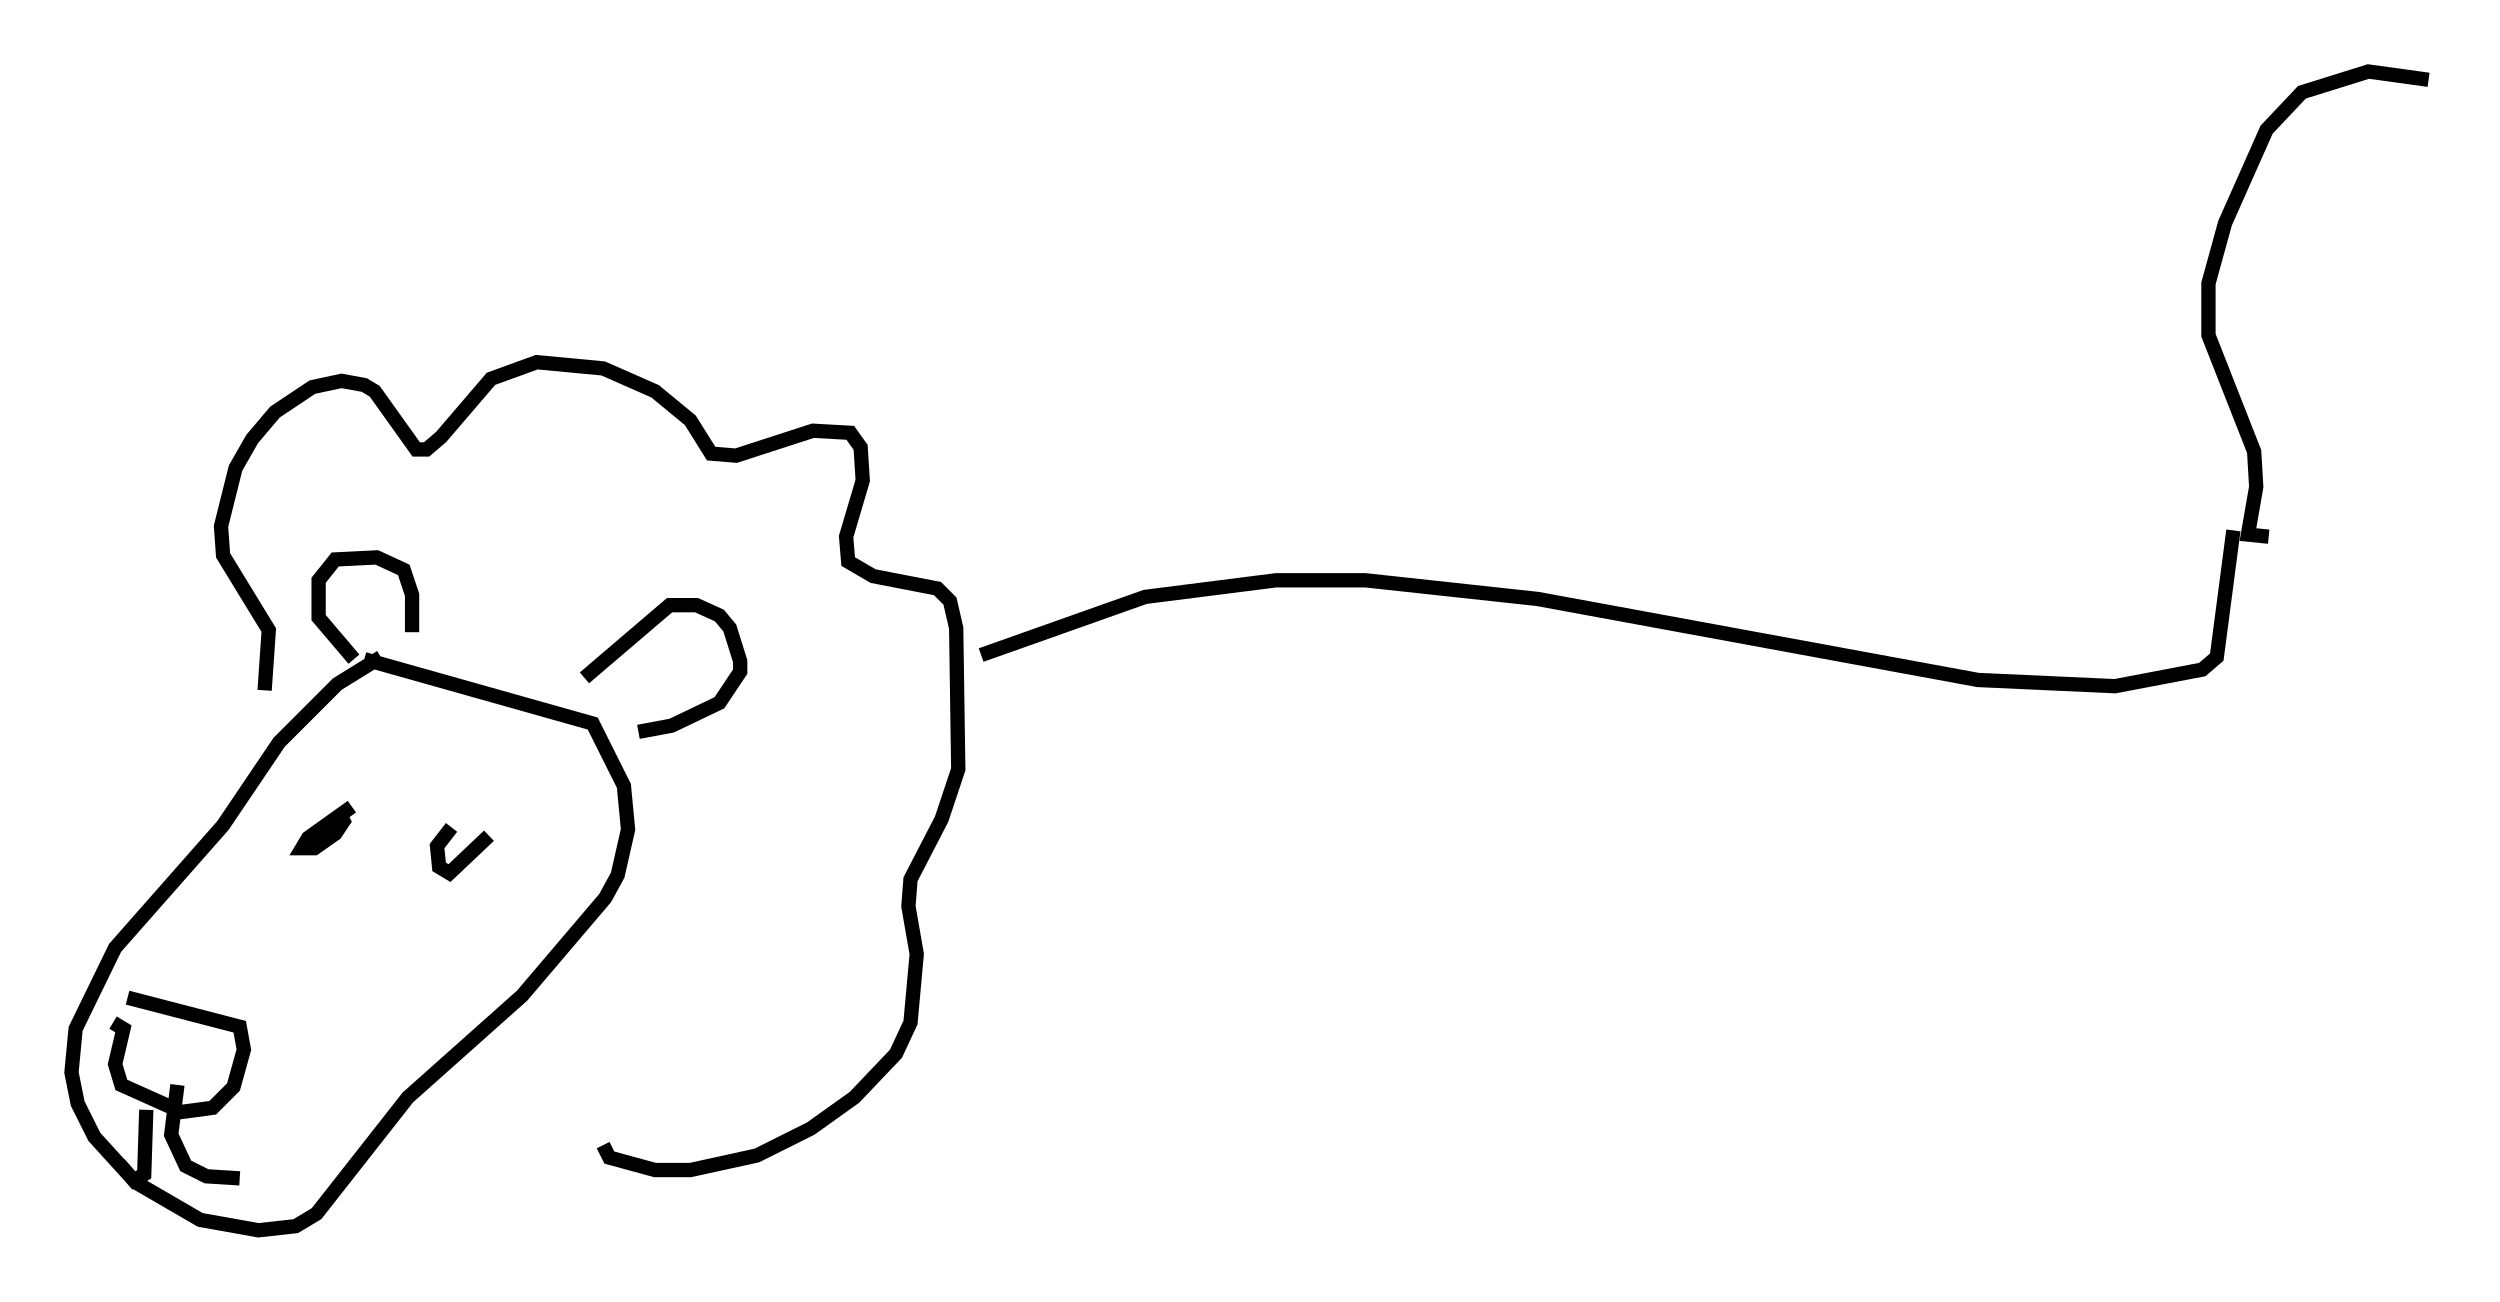 <?xml version="1.0" encoding="utf-8" ?>
<svg baseProfile="full" height="91.05" version="1.1" width="174.86" xmlns="http://www.w3.org/2000/svg" xmlns:ev="http://www.w3.org/2001/xml-events" xmlns:xlink="http://www.w3.org/1999/xlink"><defs /><rect fill="white" height="91.05" width="174.86" x="0" y="0" /><path d="M28.821, 45.38 m-2.179, 0.581 l-3.05, 1.888 -4.067, 4.067 l-3.922, 5.81 -7.553, 8.57 l-2.76, 5.665 -0.291, 3.05 l0.436, 2.179 1.162, 2.324 l2.905, 3.196 4.503, 2.615 l4.067, 0.726 2.615, -0.291 l1.453, -0.872 6.391, -8.134 l7.989, -7.117 5.81, -6.827 l0.872, -1.598 0.726, -3.196 l-0.291, -3.05 -2.179, -4.358 l-15.978, -4.503 m-6.972, 2.179 l0.291, -4.212 -3.196, -5.229 l-0.145, -2.034 1.017, -4.067 l1.162, -2.034 1.598, -1.888 l2.615, -1.743 2.034, -0.436 l1.598, 0.291 0.726, 0.436 l2.905, 4.067 0.726, 0.0 l1.017, -0.872 3.486, -4.067 l3.196, -1.162 4.648, 0.436 l3.631, 1.598 2.469, 2.034 l1.453, 2.324 1.743, 0.145 l5.374, -1.743 2.615, 0.145 l0.726, 1.017 0.145, 2.324 l-1.162, 3.922 0.145, 1.743 l1.743, 1.017 4.503, 0.872 l0.872, 0.872 0.436, 1.888 l0.145, 9.877 -1.162, 3.486 l-2.179, 4.212 -0.145, 1.888 l0.581, 3.341 -0.436, 4.793 l-1.017, 2.179 -2.905, 3.05 l-3.05, 2.179 -3.777, 1.888 l-4.648, 1.017 -2.469, 0.0 l-3.196, -0.872 -0.436, -0.872 m-1.307, -32.681 l5.955, -5.084 1.888, 0.0 l1.598, 0.726 0.726, 0.872 l0.726, 2.324 0.0, 0.726 l-1.453, 2.179 -3.341, 1.598 l-2.324, 0.436 m-15.832, -6.972 l0.0, -2.615 -0.581, -1.743 l-1.888, -0.872 -2.905, 0.145 l-1.162, 1.453 0.0, 2.615 l2.469, 2.905 m-15.832, 23.676 l7.844, 2.034 0.291, 1.598 l-0.726, 2.615 -1.453, 1.453 l-2.179, 0.291 -4.212, -1.888 l-0.436, -1.453 0.581, -2.469 l-0.726, -0.436 m4.503, 4.358 l-0.436, 3.486 1.017, 2.179 l1.453, 0.726 2.324, 0.145 m-6.536, -4.793 l-0.145, 4.503 -0.726, 0.436 l-1.017, -1.162 m16.268, -24.983 l-3.05, 2.179 -0.436, 0.726 l0.872, 0.0 1.453, -1.017 l0.581, -0.872 -0.291, -0.581 m7.844, 1.017 l-1.017, 1.307 0.145, 1.453 l0.726, 0.436 2.76, -2.615 m34.425, -12.637 l11.475, -4.067 9.151, -1.162 l6.246, 0.0 12.056, 1.307 l30.793, 5.665 9.587, 0.436 l6.101, -1.162 1.017, -0.872 l1.162, -8.86 m2.469, 0.436 l-1.453, -0.145 0.581, -3.341 l-0.145, -2.469 -3.196, -8.134 l0.0, -3.631 1.162, -4.212 l2.905, -6.536 2.469, -2.615 l4.648, -1.453 4.212, 0.581 " fill="none" stroke="black" stroke-width="1" /></svg>